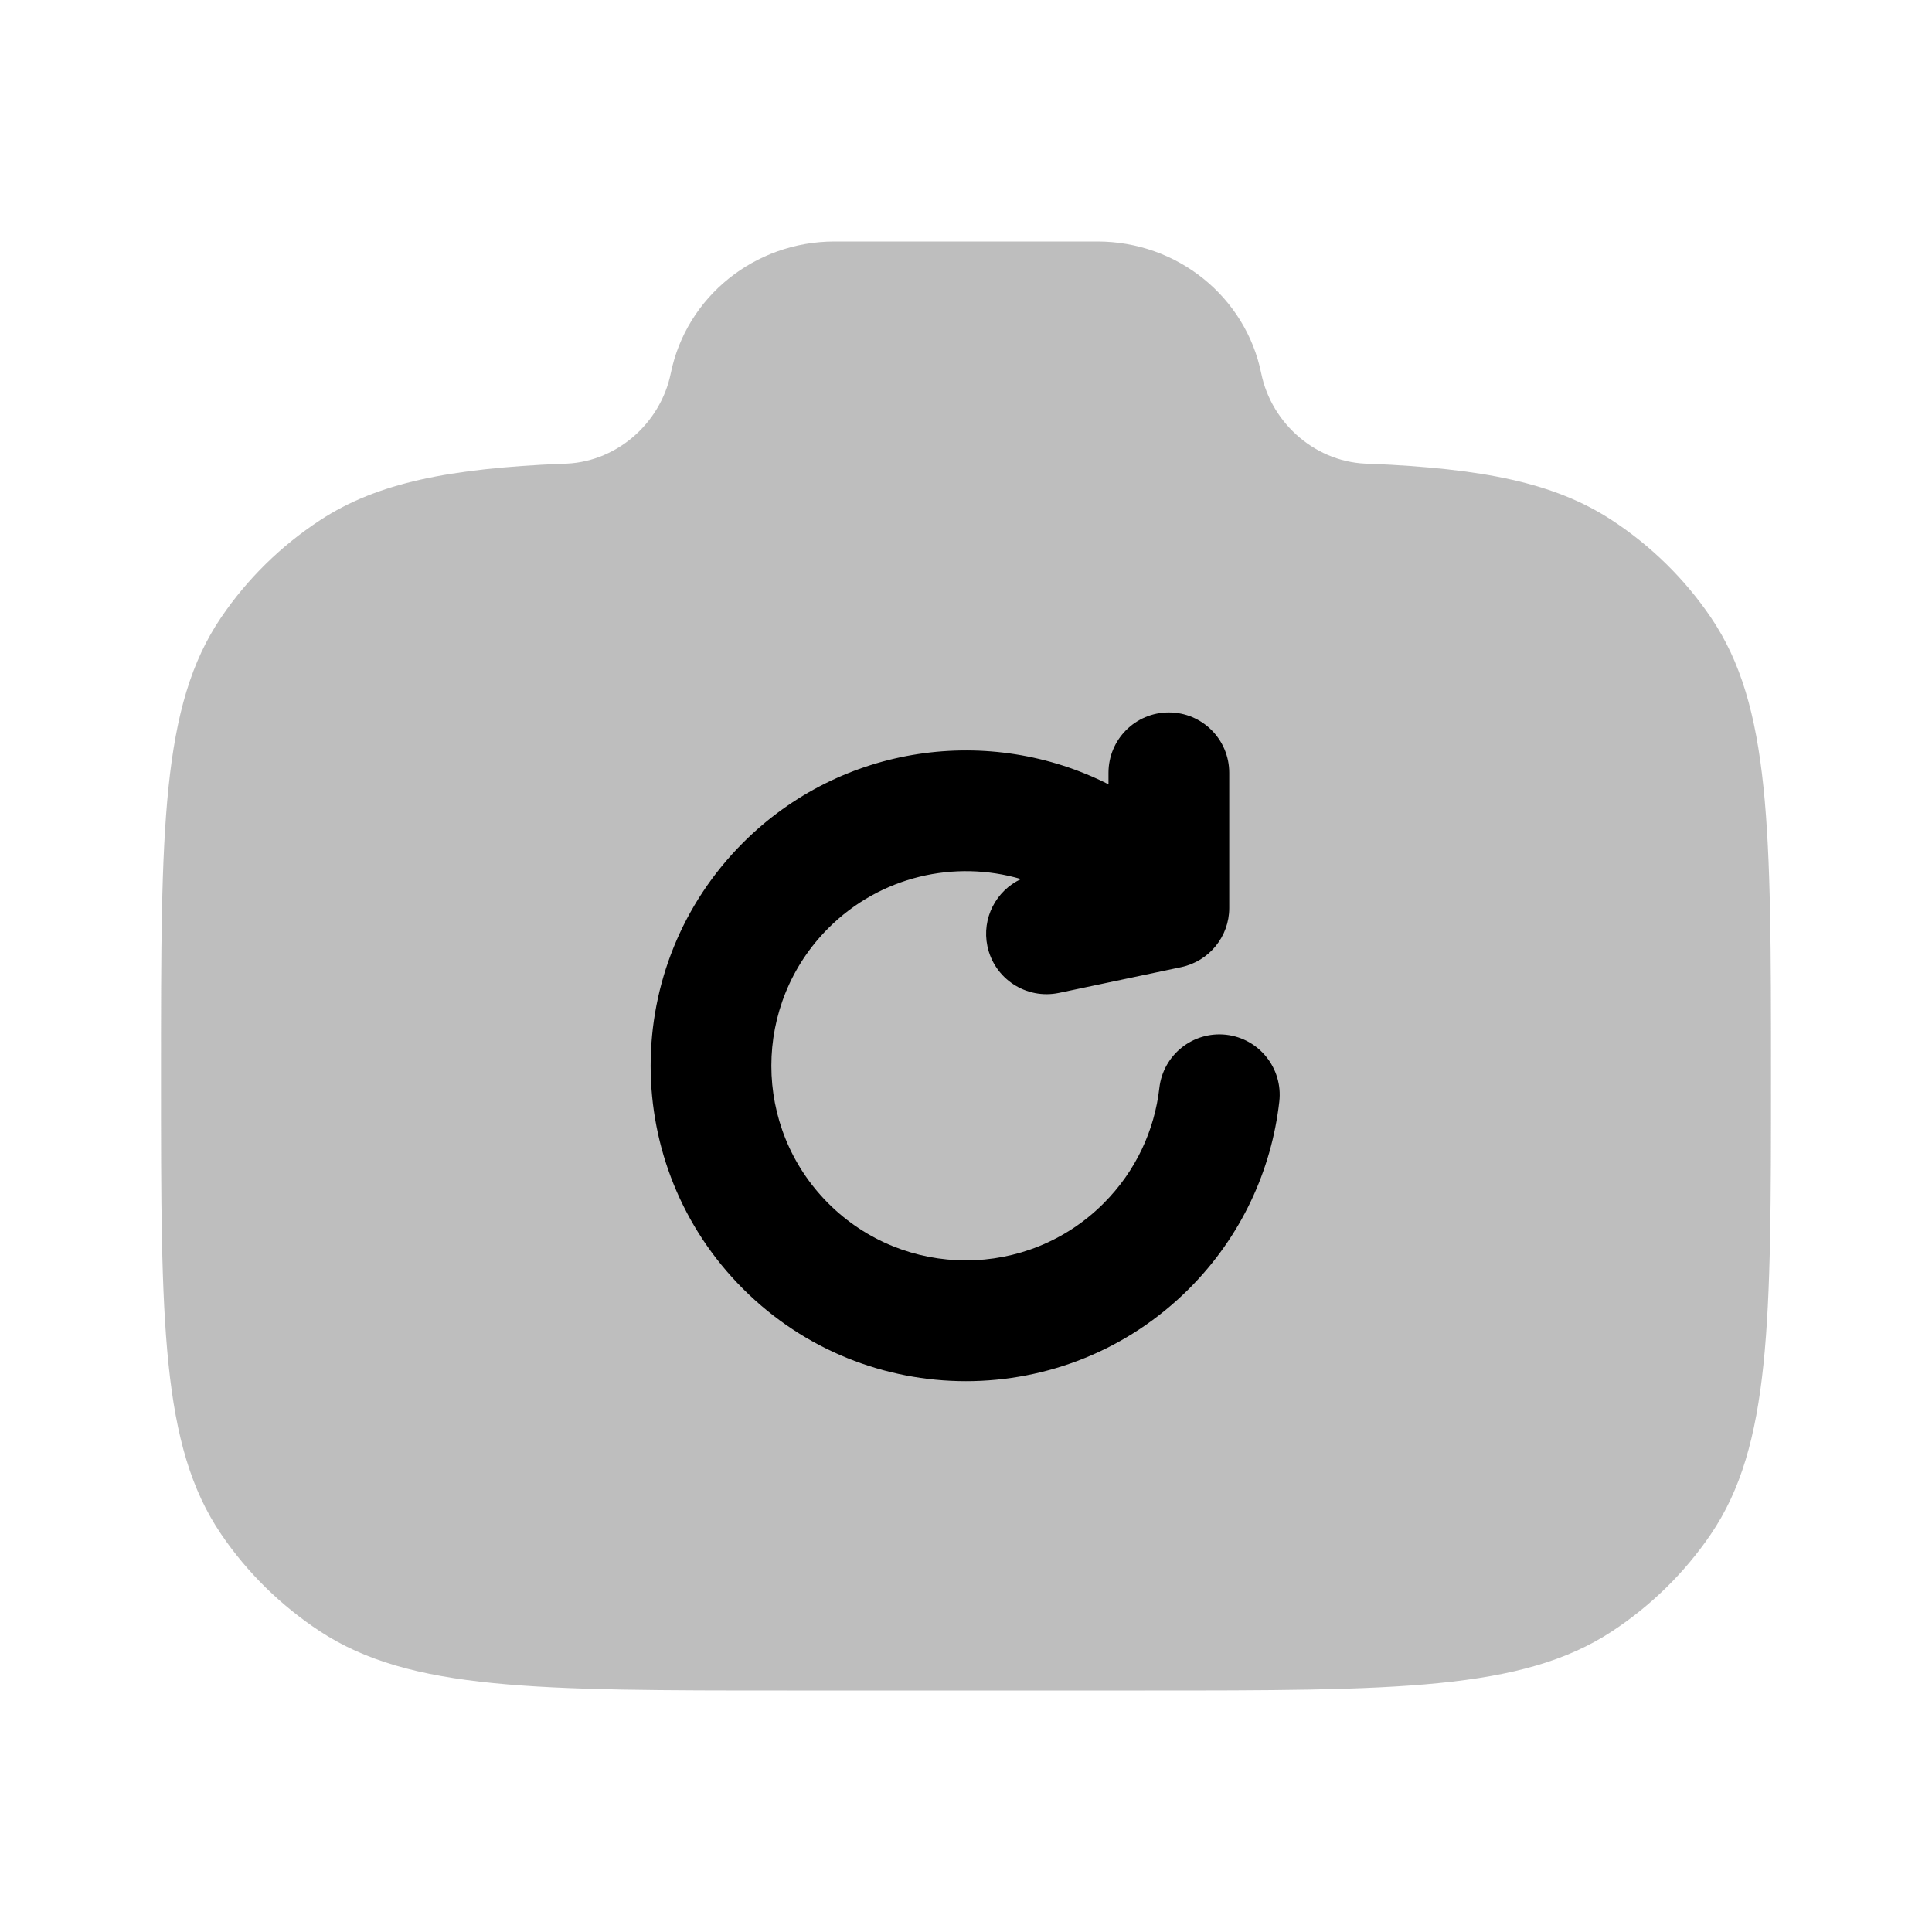 <svg width="24" height="24" viewBox="0 0 24 24" fill="none" xmlns="http://www.w3.org/2000/svg">
<path opacity="0.5" d="M9.778 21H14.222C17.343 21 18.904 21 20.025 20.265C20.51 19.946 20.927 19.537 21.251 19.061C22 17.96 22 16.428 22 13.364C22 10.299 22 8.767 21.251 7.667C20.927 7.19 20.51 6.781 20.025 6.463C19.304 5.99 18.403 5.821 17.022 5.761C16.363 5.761 15.796 5.271 15.667 4.636C15.473 3.685 14.622 3 13.634 3H10.366C9.378 3 8.527 3.685 8.333 4.636C8.204 5.271 7.637 5.761 6.978 5.761C5.597 5.821 4.696 5.99 3.975 6.463C3.49 6.781 3.073 7.19 2.749 7.667C2 8.767 2 10.299 2 13.364C2 16.428 2 17.96 2.749 19.061C3.073 19.537 3.49 19.946 3.975 20.265C5.096 21 6.657 21 9.778 21Z" fill="#7f7f7f"/>
<path d="M14.52 8.85C14.934 8.85 15.27 9.185 15.27 9.6V11.28C15.27 11.634 15.021 11.94 14.674 12.014L13.155 12.334C12.749 12.419 12.351 12.159 12.266 11.754C12.193 11.406 12.374 11.064 12.683 10.92C11.862 10.679 10.938 10.882 10.29 11.53C9.346 12.474 9.346 14.005 10.29 14.949C11.234 15.893 12.765 15.893 13.709 14.949C14.112 14.546 14.342 14.039 14.402 13.515C14.449 13.103 14.82 12.808 15.232 12.854C15.643 12.901 15.939 13.273 15.892 13.684C15.796 14.534 15.421 15.359 14.77 16.01C13.24 17.54 10.759 17.54 9.23 16.01C7.7 14.48 7.7 11.999 9.23 10.469C10.458 9.241 12.3 8.999 13.77 9.743V9.6C13.77 9.185 14.105 8.85 14.52 8.85Z" fill="#000000"/>
</svg>